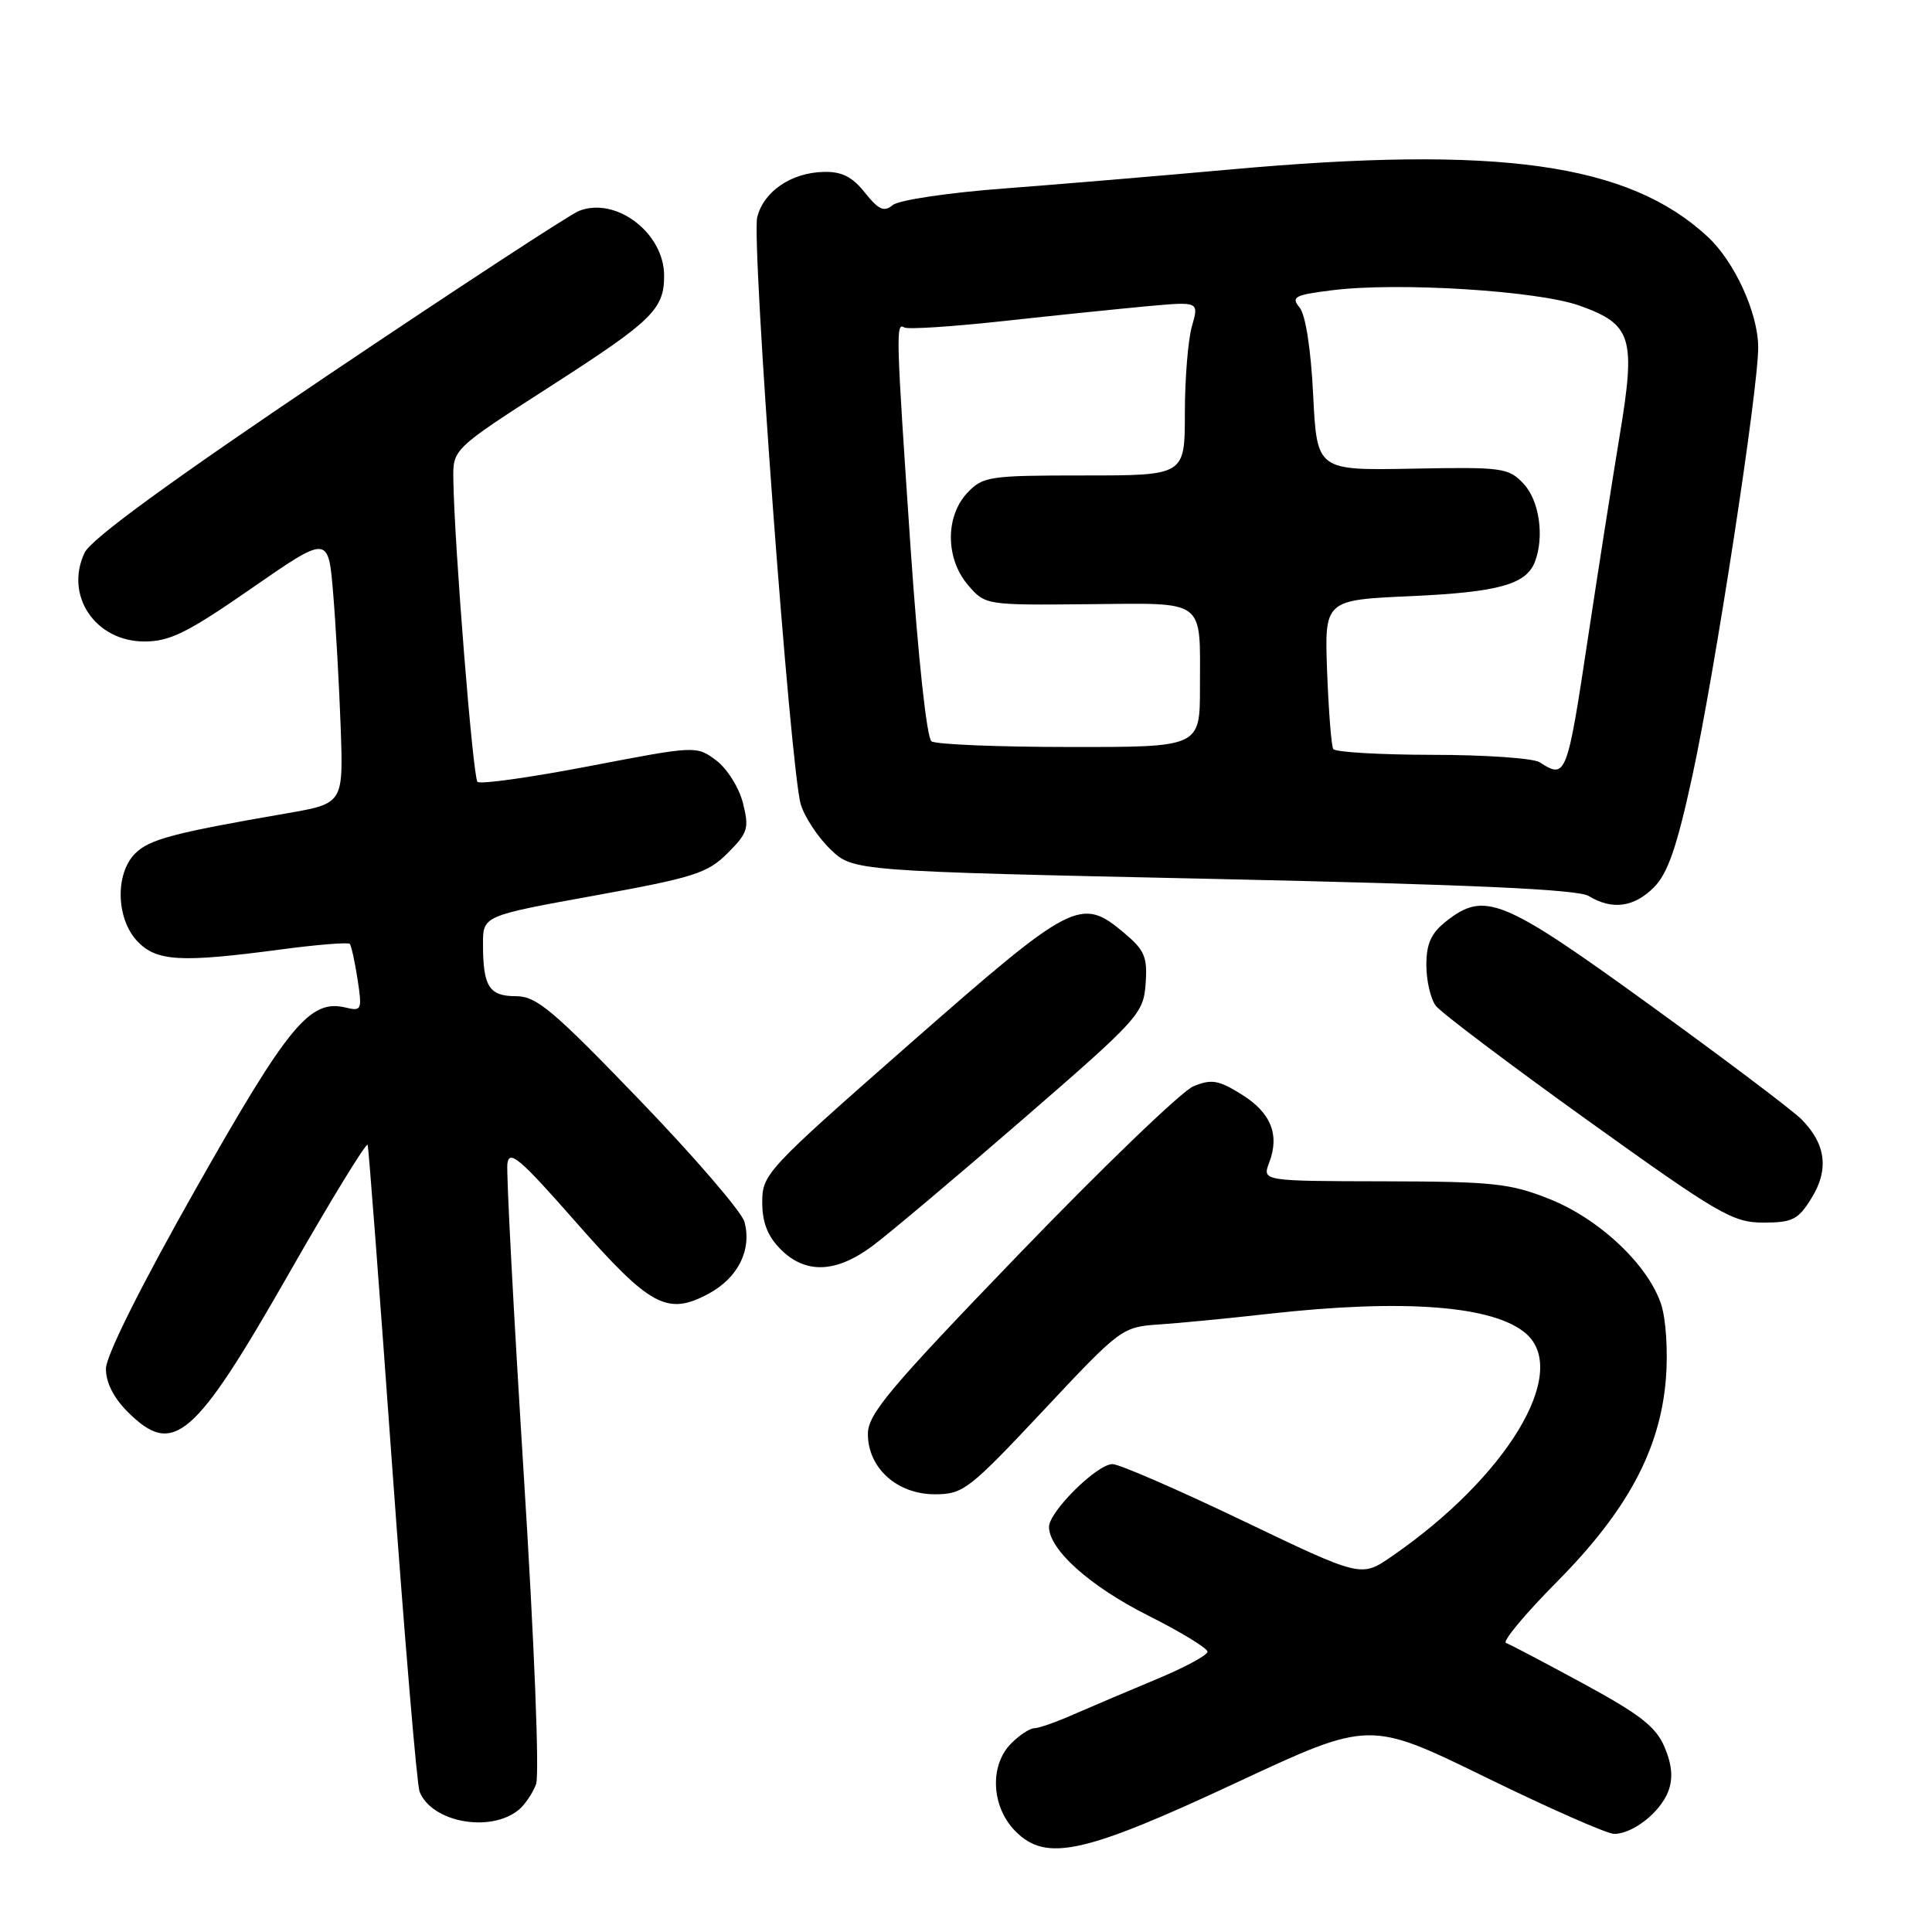 <?xml version="1.0" encoding="UTF-8" standalone="no"?>
<!DOCTYPE svg PUBLIC "-//W3C//DTD SVG 1.1//EN" "http://www.w3.org/Graphics/SVG/1.1/DTD/svg11.dtd" >
<svg xmlns="http://www.w3.org/2000/svg" xmlns:xlink="http://www.w3.org/1999/xlink" version="1.1" viewBox="0 0 256 256">
 <g >
 <path fill="currentColor"
d=" M 163.98 236.14 C 181.47 227.98 181.47 227.98 196.84 235.49 C 205.29 239.62 212.96 243.00 213.88 243.00 C 216.36 243.00 220.00 240.14 221.06 237.35 C 221.70 235.65 221.56 233.88 220.58 231.54 C 219.45 228.83 217.37 227.20 209.84 223.11 C 204.70 220.32 200.07 217.88 199.55 217.70 C 199.04 217.52 202.05 213.89 206.26 209.64 C 215.64 200.18 219.98 192.08 220.74 182.70 C 221.03 179.08 220.75 174.78 220.11 172.83 C 218.38 167.59 211.93 161.51 205.30 158.87 C 200.10 156.80 197.84 156.56 183.37 156.53 C 167.24 156.50 167.24 156.50 168.18 154.04 C 169.59 150.33 168.39 147.40 164.46 144.98 C 161.45 143.11 160.51 142.96 158.13 143.94 C 156.60 144.58 146.27 154.51 135.17 166.02 C 117.84 183.99 115.00 187.37 115.00 190.01 C 115.00 194.52 118.87 198.00 123.87 198.00 C 127.62 198.00 128.38 197.41 138.23 186.92 C 148.47 175.99 148.69 175.83 153.56 175.50 C 156.28 175.32 162.78 174.69 168.00 174.10 C 186.06 172.07 198.03 173.00 202.25 176.75 C 208.03 181.89 199.62 195.77 184.37 206.26 C 180.36 209.02 180.36 209.02 164.69 201.51 C 156.07 197.38 148.30 194.00 147.41 194.00 C 145.37 194.00 139.00 200.30 139.00 202.32 C 139.00 205.34 144.42 210.19 152.14 214.07 C 156.46 216.24 160.00 218.40 160.00 218.86 C 160.00 219.32 156.96 220.96 153.25 222.50 C 149.54 224.05 144.61 226.14 142.30 227.15 C 140.00 228.17 137.64 229.00 137.05 229.00 C 136.47 229.00 135.10 229.90 134.00 231.00 C 131.07 233.93 131.35 239.44 134.57 242.67 C 138.66 246.75 143.61 245.66 163.98 236.14 Z  M 68.76 239.79 C 69.56 239.12 70.58 237.61 71.03 236.42 C 71.50 235.20 70.79 217.48 69.40 195.38 C 68.06 174.00 67.08 155.47 67.23 154.21 C 67.46 152.27 68.88 153.48 76.33 161.96 C 86.18 173.16 88.42 174.37 93.92 171.41 C 97.80 169.31 99.65 165.60 98.64 161.89 C 98.28 160.58 92.03 153.31 84.74 145.75 C 73.24 133.81 71.09 132.00 68.36 132.00 C 64.81 132.00 64.00 130.72 64.00 125.09 C 64.00 121.35 64.00 121.35 78.72 118.68 C 91.95 116.28 93.75 115.71 96.41 113.05 C 99.11 110.35 99.29 109.76 98.44 106.39 C 97.92 104.34 96.33 101.82 94.88 100.74 C 92.26 98.80 92.20 98.81 78.08 101.52 C 70.29 103.02 63.62 103.95 63.27 103.60 C 62.66 103.00 60.19 72.08 60.07 63.50 C 60.01 59.50 60.01 59.50 73.04 51.12 C 86.44 42.50 88.00 40.99 88.00 36.53 C 88.00 30.87 81.62 26.01 76.71 27.95 C 75.50 28.43 60.55 38.21 43.50 49.68 C 22.65 63.71 12.09 71.41 11.22 73.22 C 8.51 78.88 12.62 85.00 19.13 85.00 C 22.51 85.00 24.84 83.85 33.34 77.95 C 43.50 70.91 43.50 70.91 44.14 78.55 C 44.49 82.75 44.94 90.75 45.14 96.33 C 45.50 106.47 45.50 106.47 38.00 107.77 C 23.00 110.36 19.79 111.21 17.91 113.09 C 15.24 115.76 15.38 121.71 18.17 124.69 C 20.72 127.40 23.88 127.58 37.12 125.82 C 41.99 125.17 46.14 124.84 46.35 125.07 C 46.55 125.31 47.02 127.42 47.38 129.77 C 48.00 133.84 47.92 134.02 45.77 133.50 C 41.06 132.38 38.22 135.83 25.96 157.50 C 18.76 170.22 14.06 179.61 14.04 181.33 C 14.01 183.15 15.03 185.19 16.92 187.08 C 22.96 193.11 25.72 190.75 38.23 168.84 C 43.86 158.98 48.58 151.27 48.72 151.70 C 48.85 152.14 50.31 171.22 51.95 194.10 C 53.60 216.97 55.24 236.45 55.59 237.38 C 57.16 241.47 65.00 242.91 68.76 239.79 Z  M 115.60 165.10 C 117.74 163.51 126.70 155.97 135.50 148.34 C 150.89 135.00 151.51 134.31 151.80 130.37 C 152.06 126.82 151.68 125.91 148.97 123.63 C 143.22 118.79 142.17 119.34 120.64 138.23 C 101.57 154.97 101.00 155.58 101.00 159.28 C 101.00 161.99 101.71 163.80 103.45 165.55 C 106.75 168.84 110.77 168.69 115.60 165.10 Z  M 240.04 158.75 C 242.38 154.96 241.94 151.57 238.69 148.30 C 237.48 147.09 228.40 140.24 218.50 133.08 C 199.08 119.02 196.73 118.06 191.63 122.07 C 189.63 123.65 189.00 125.04 189.00 127.88 C 189.00 129.94 189.56 132.36 190.25 133.27 C 190.94 134.18 200.00 141.01 210.38 148.46 C 227.75 160.92 229.61 162.00 233.65 162.00 C 237.51 162.00 238.27 161.62 240.04 158.75 Z  M 219.14 117.59 C 220.99 115.74 222.19 112.27 224.24 102.84 C 227.20 89.26 233.00 51.54 232.97 46.00 C 232.95 41.48 229.85 34.70 226.30 31.39 C 215.80 21.63 198.62 19.22 162.77 22.48 C 153.82 23.29 140.48 24.41 133.12 24.97 C 125.73 25.52 119.09 26.51 118.30 27.17 C 117.14 28.13 116.43 27.81 114.60 25.52 C 112.91 23.40 111.52 22.71 109.09 22.78 C 104.81 22.90 101.20 25.37 100.34 28.76 C 99.54 31.97 104.73 102.05 106.11 106.59 C 106.62 108.28 108.40 110.97 110.05 112.55 C 113.05 115.43 113.05 115.43 160.78 116.46 C 194.94 117.21 209.07 117.85 210.50 118.72 C 213.60 120.61 216.50 120.23 219.14 117.59 Z  M 204.00 101.00 C 203.18 100.47 196.79 100.02 189.81 100.02 C 182.83 100.01 176.91 99.66 176.66 99.25 C 176.41 98.84 176.05 94.22 175.85 89.00 C 175.50 79.50 175.50 79.50 187.00 78.99 C 198.53 78.47 202.23 77.44 203.38 74.45 C 204.66 71.13 203.97 66.34 201.90 64.12 C 199.90 61.98 199.14 61.87 187.15 62.10 C 174.50 62.34 174.50 62.34 174.00 52.32 C 173.70 46.23 172.99 41.68 172.19 40.73 C 171.04 39.34 171.55 39.08 176.51 38.46 C 185.25 37.36 203.81 38.52 209.33 40.51 C 216.25 42.99 216.78 44.72 214.60 57.81 C 213.63 63.69 211.76 75.60 210.45 84.29 C 207.64 102.95 207.52 103.27 204.00 101.00 Z  M 123.43 98.23 C 122.80 97.80 121.66 87.22 120.65 72.50 C 118.73 44.20 118.68 42.69 119.82 43.39 C 120.28 43.67 126.24 43.28 133.07 42.53 C 139.91 41.78 148.51 40.90 152.19 40.56 C 158.87 39.96 158.87 39.96 157.94 43.22 C 157.42 45.02 157.00 50.20 157.00 54.74 C 157.00 63.00 157.00 63.00 143.67 63.00 C 131.04 63.00 130.24 63.12 128.17 65.31 C 125.23 68.45 125.28 74.05 128.28 77.54 C 130.55 80.18 130.62 80.19 144.16 80.06 C 159.96 79.92 159.00 79.20 159.00 91.08 C 159.00 99.00 159.00 99.00 141.75 98.98 C 132.26 98.98 124.02 98.64 123.43 98.23 Z "/>
</g>
</svg>